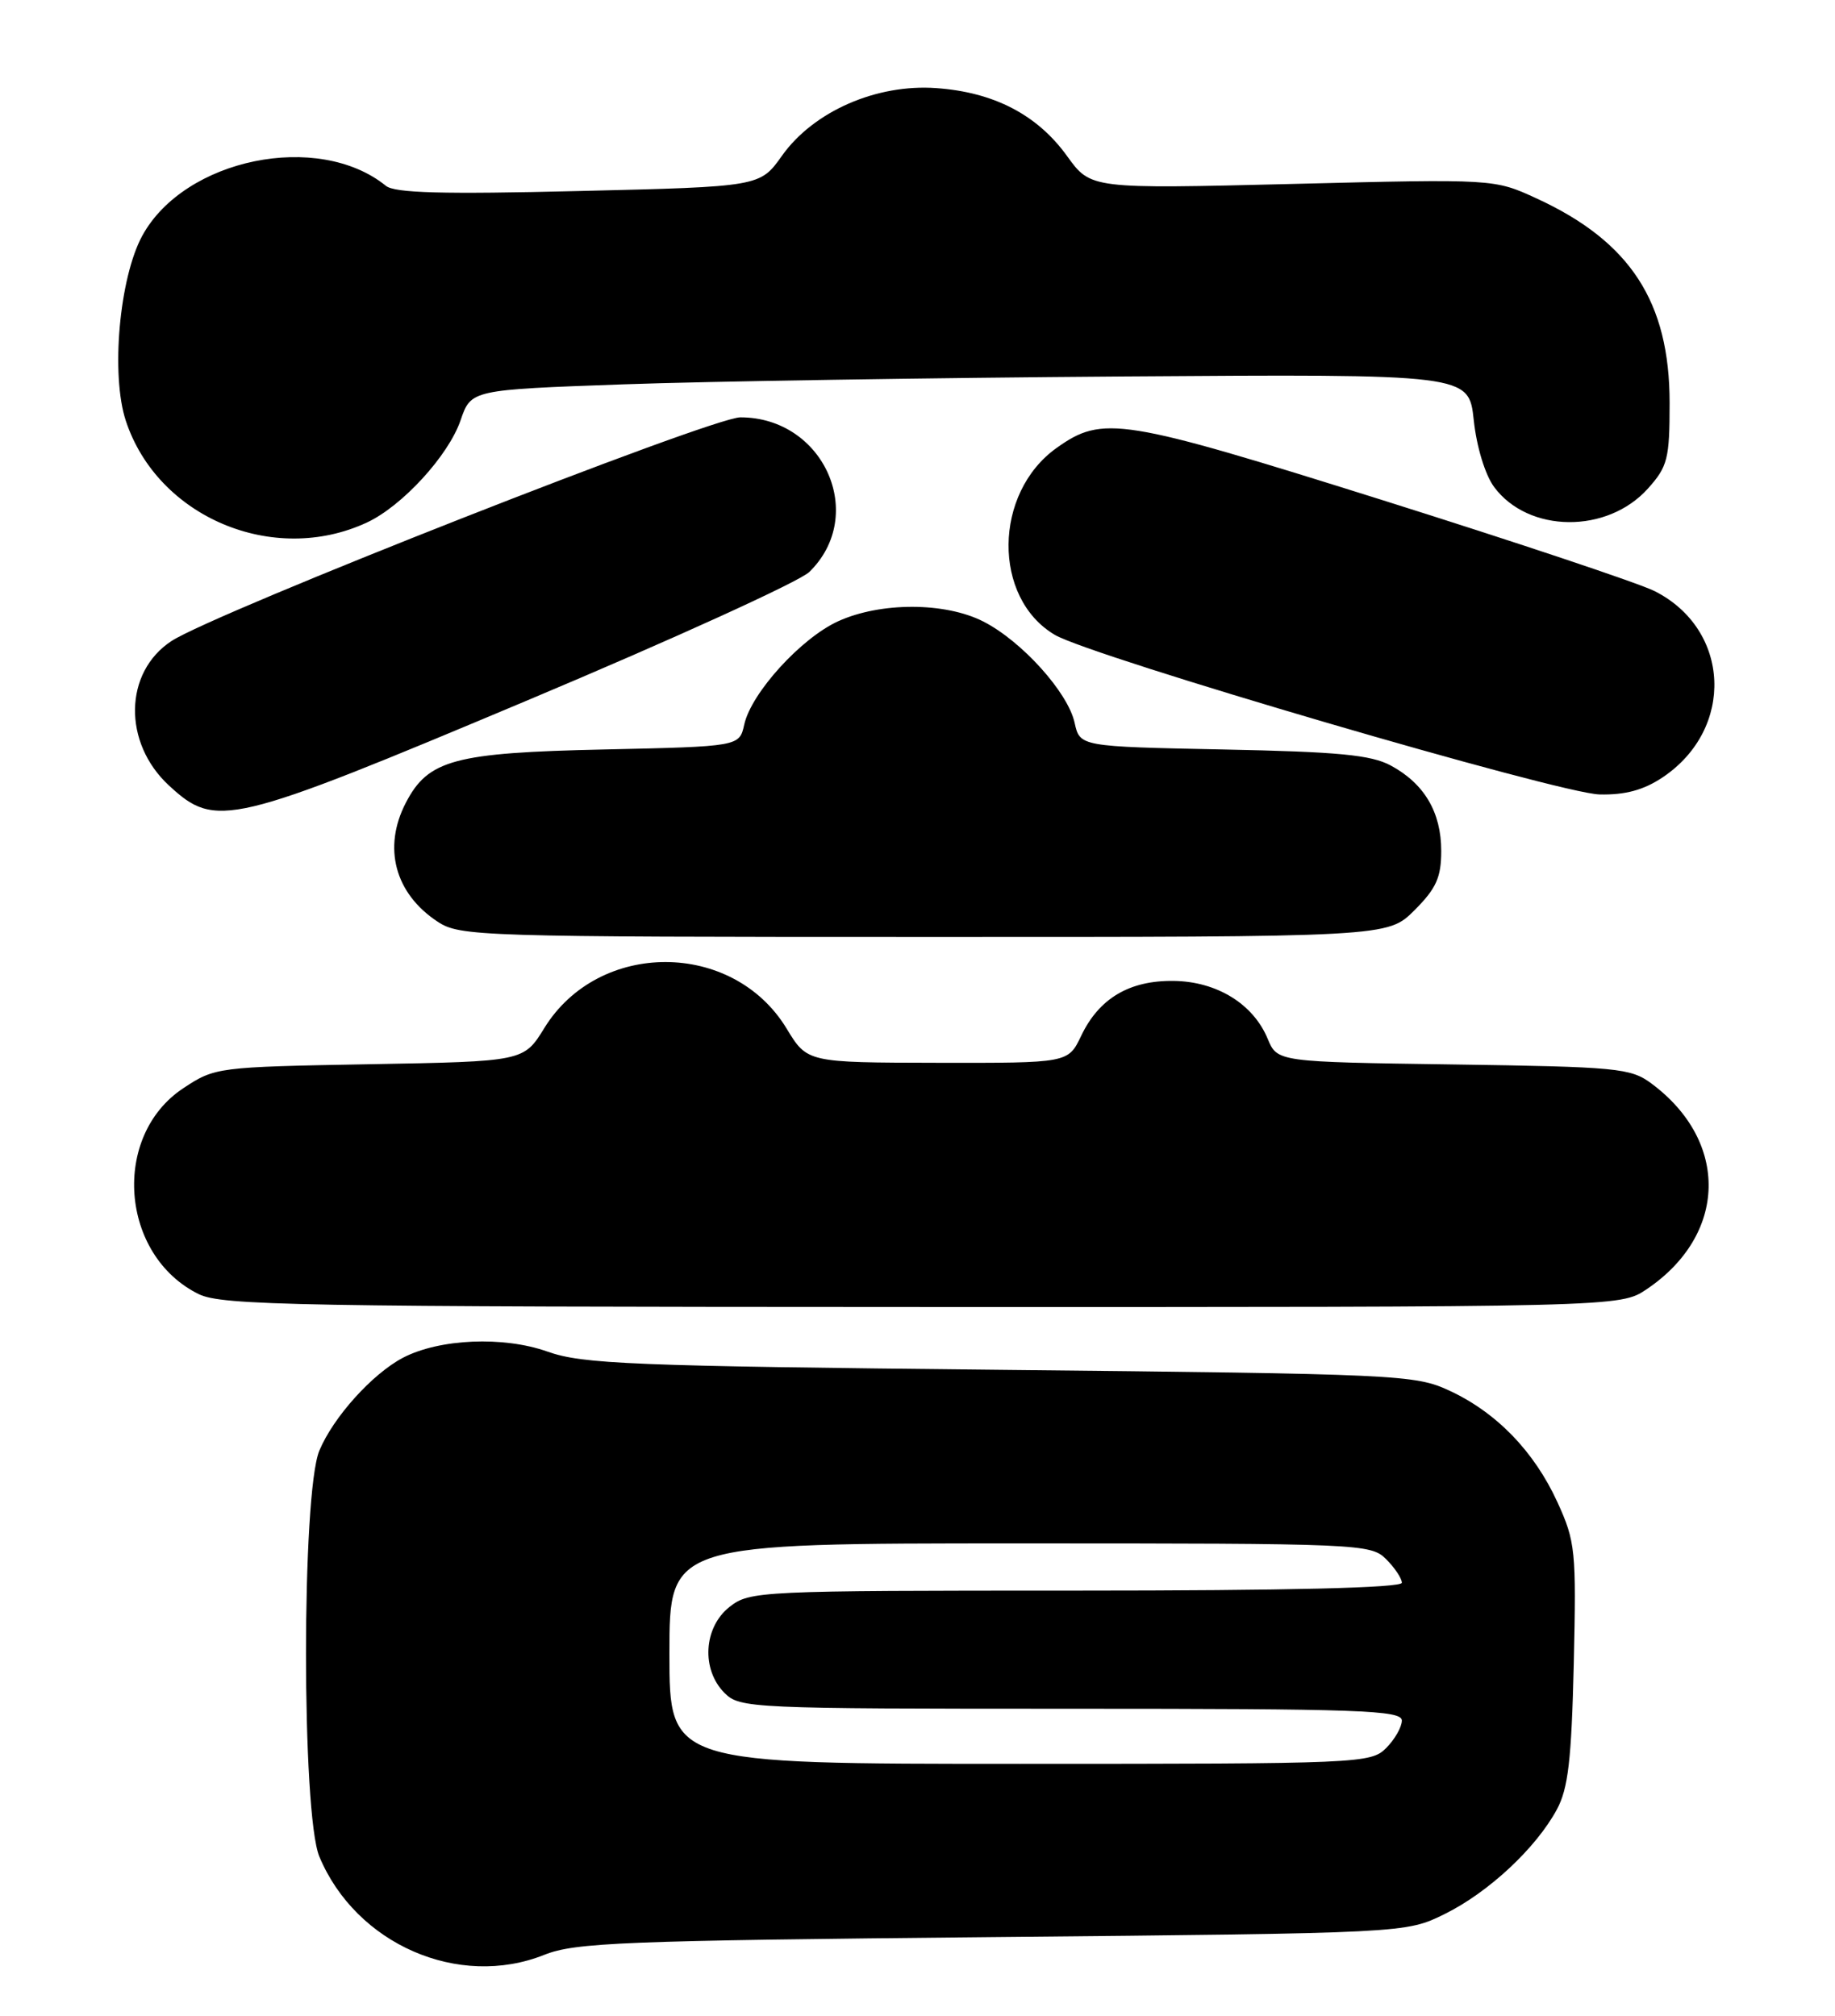 <?xml version="1.0" encoding="UTF-8" standalone="no"?>
<!DOCTYPE svg PUBLIC "-//W3C//DTD SVG 1.1//EN" "http://www.w3.org/Graphics/SVG/1.1/DTD/svg11.dtd" >
<svg xmlns="http://www.w3.org/2000/svg" xmlns:xlink="http://www.w3.org/1999/xlink" version="1.1" viewBox="0 0 233 256">
 <g >
 <path fill="currentColor"
d=" M 69.12 248.25 C 73.04 246.69 79.08 246.45 126.00 246.00 C 178.50 245.50 178.50 245.50 183.42 243.08 C 188.98 240.34 195.02 234.72 197.68 229.80 C 199.12 227.14 199.54 223.53 199.83 211.28 C 200.16 196.91 200.04 195.78 197.76 190.78 C 194.80 184.31 190.00 179.36 184.01 176.59 C 179.67 174.58 177.53 174.48 127.00 173.96 C 80.06 173.48 73.97 173.23 69.50 171.64 C 63.92 169.66 55.79 170.01 51.16 172.43 C 47.27 174.48 42.33 179.96 40.55 184.22 C 38.29 189.64 38.29 230.36 40.55 235.78 C 45.20 246.91 58.24 252.60 69.12 248.25 Z  M 209.08 163.73 C 219.34 156.81 219.61 144.96 209.68 137.59 C 207.05 135.64 205.35 135.48 184.52 135.18 C 162.19 134.86 162.19 134.86 160.96 131.91 C 159.13 127.50 154.52 124.65 149.05 124.57 C 143.42 124.49 139.55 126.78 137.28 131.55 C 135.63 135.00 135.63 135.00 119.06 134.97 C 102.50 134.94 102.50 134.94 99.88 130.62 C 93.07 119.39 76.02 119.35 69.12 130.55 C 66.50 134.80 66.50 134.80 46.92 135.15 C 27.60 135.50 27.30 135.53 23.27 138.20 C 14.12 144.26 15.25 159.42 25.22 164.34 C 28.17 165.79 37.53 165.96 117.10 165.98 C 205.70 166.00 205.70 166.00 209.08 163.73 Z  M 179.60 115.60 C 182.37 112.83 183.00 111.43 183.00 108.06 C 183.00 103.16 180.86 99.52 176.60 97.22 C 174.11 95.87 169.93 95.47 155.31 95.18 C 137.12 94.81 137.12 94.81 136.45 91.79 C 135.61 87.93 129.73 81.41 124.86 78.93 C 120.02 76.46 111.83 76.44 106.44 78.89 C 101.72 81.03 95.38 88.01 94.50 92.02 C 93.88 94.80 93.88 94.80 76.69 95.18 C 57.66 95.59 54.35 96.49 51.52 101.97 C 48.58 107.65 50.14 113.48 55.57 117.05 C 58.38 118.91 60.86 118.99 117.35 118.99 C 176.20 119.00 176.20 119.00 179.60 115.60 Z  M 67.02 88.92 C 85.43 81.18 101.52 73.85 102.76 72.64 C 110.15 65.43 104.62 53.00 94.01 53.00 C 90.34 53.00 27.29 77.80 21.77 81.41 C 15.73 85.37 15.58 94.33 21.45 99.75 C 27.42 105.27 29.09 104.87 67.02 88.92 Z  M 211.10 98.73 C 220.30 92.58 219.76 79.95 210.10 75.07 C 208.12 74.07 192.58 68.88 175.56 63.52 C 142.35 53.08 140.03 52.71 134.17 56.88 C 126.13 62.60 126.00 75.93 133.93 80.62 C 138.59 83.37 197.95 100.77 203.10 100.89 C 206.36 100.97 208.70 100.33 211.10 98.73 Z  M 46.58 66.36 C 51.05 64.29 56.94 57.87 58.48 53.38 C 59.81 49.50 59.81 49.50 79.15 48.81 C 89.79 48.43 118.30 47.98 142.50 47.81 C 186.50 47.50 186.50 47.50 187.13 53.35 C 187.49 56.75 188.58 60.31 189.72 61.85 C 194.07 67.71 204.08 67.81 209.25 62.04 C 211.75 59.25 212.00 58.27 212.00 51.18 C 212.00 38.34 207.02 30.68 195.11 25.20 C 189.72 22.72 189.72 22.72 164.11 23.36 C 138.50 23.99 138.50 23.99 135.50 19.83 C 131.72 14.58 126.21 11.71 118.89 11.19 C 111.29 10.64 103.30 14.14 99.29 19.78 C 96.50 23.71 96.50 23.71 73.50 24.26 C 56.23 24.68 50.13 24.52 49.00 23.60 C 40.42 16.65 23.44 20.12 18.07 29.93 C 15.15 35.28 14.05 47.60 15.98 53.45 C 20.02 65.68 34.71 71.88 46.58 66.36 Z  M 85.00 210.00 C 85.00 196.00 85.00 196.00 129.50 196.00 C 172.67 196.00 174.06 196.06 176.00 198.00 C 177.10 199.10 178.00 200.45 178.00 201.00 C 178.00 201.65 163.54 202.00 136.63 202.00 C 96.30 202.00 95.20 202.05 92.63 204.07 C 89.33 206.67 89.02 212.02 92.00 215.00 C 93.94 216.94 95.33 217.00 136.00 217.00 C 172.67 217.00 178.00 217.19 178.00 218.50 C 178.00 219.32 177.10 220.90 176.00 222.00 C 174.06 223.94 172.67 224.00 129.50 224.00 C 85.00 224.00 85.00 224.00 85.00 210.00 Z "/>
</g>
</svg>